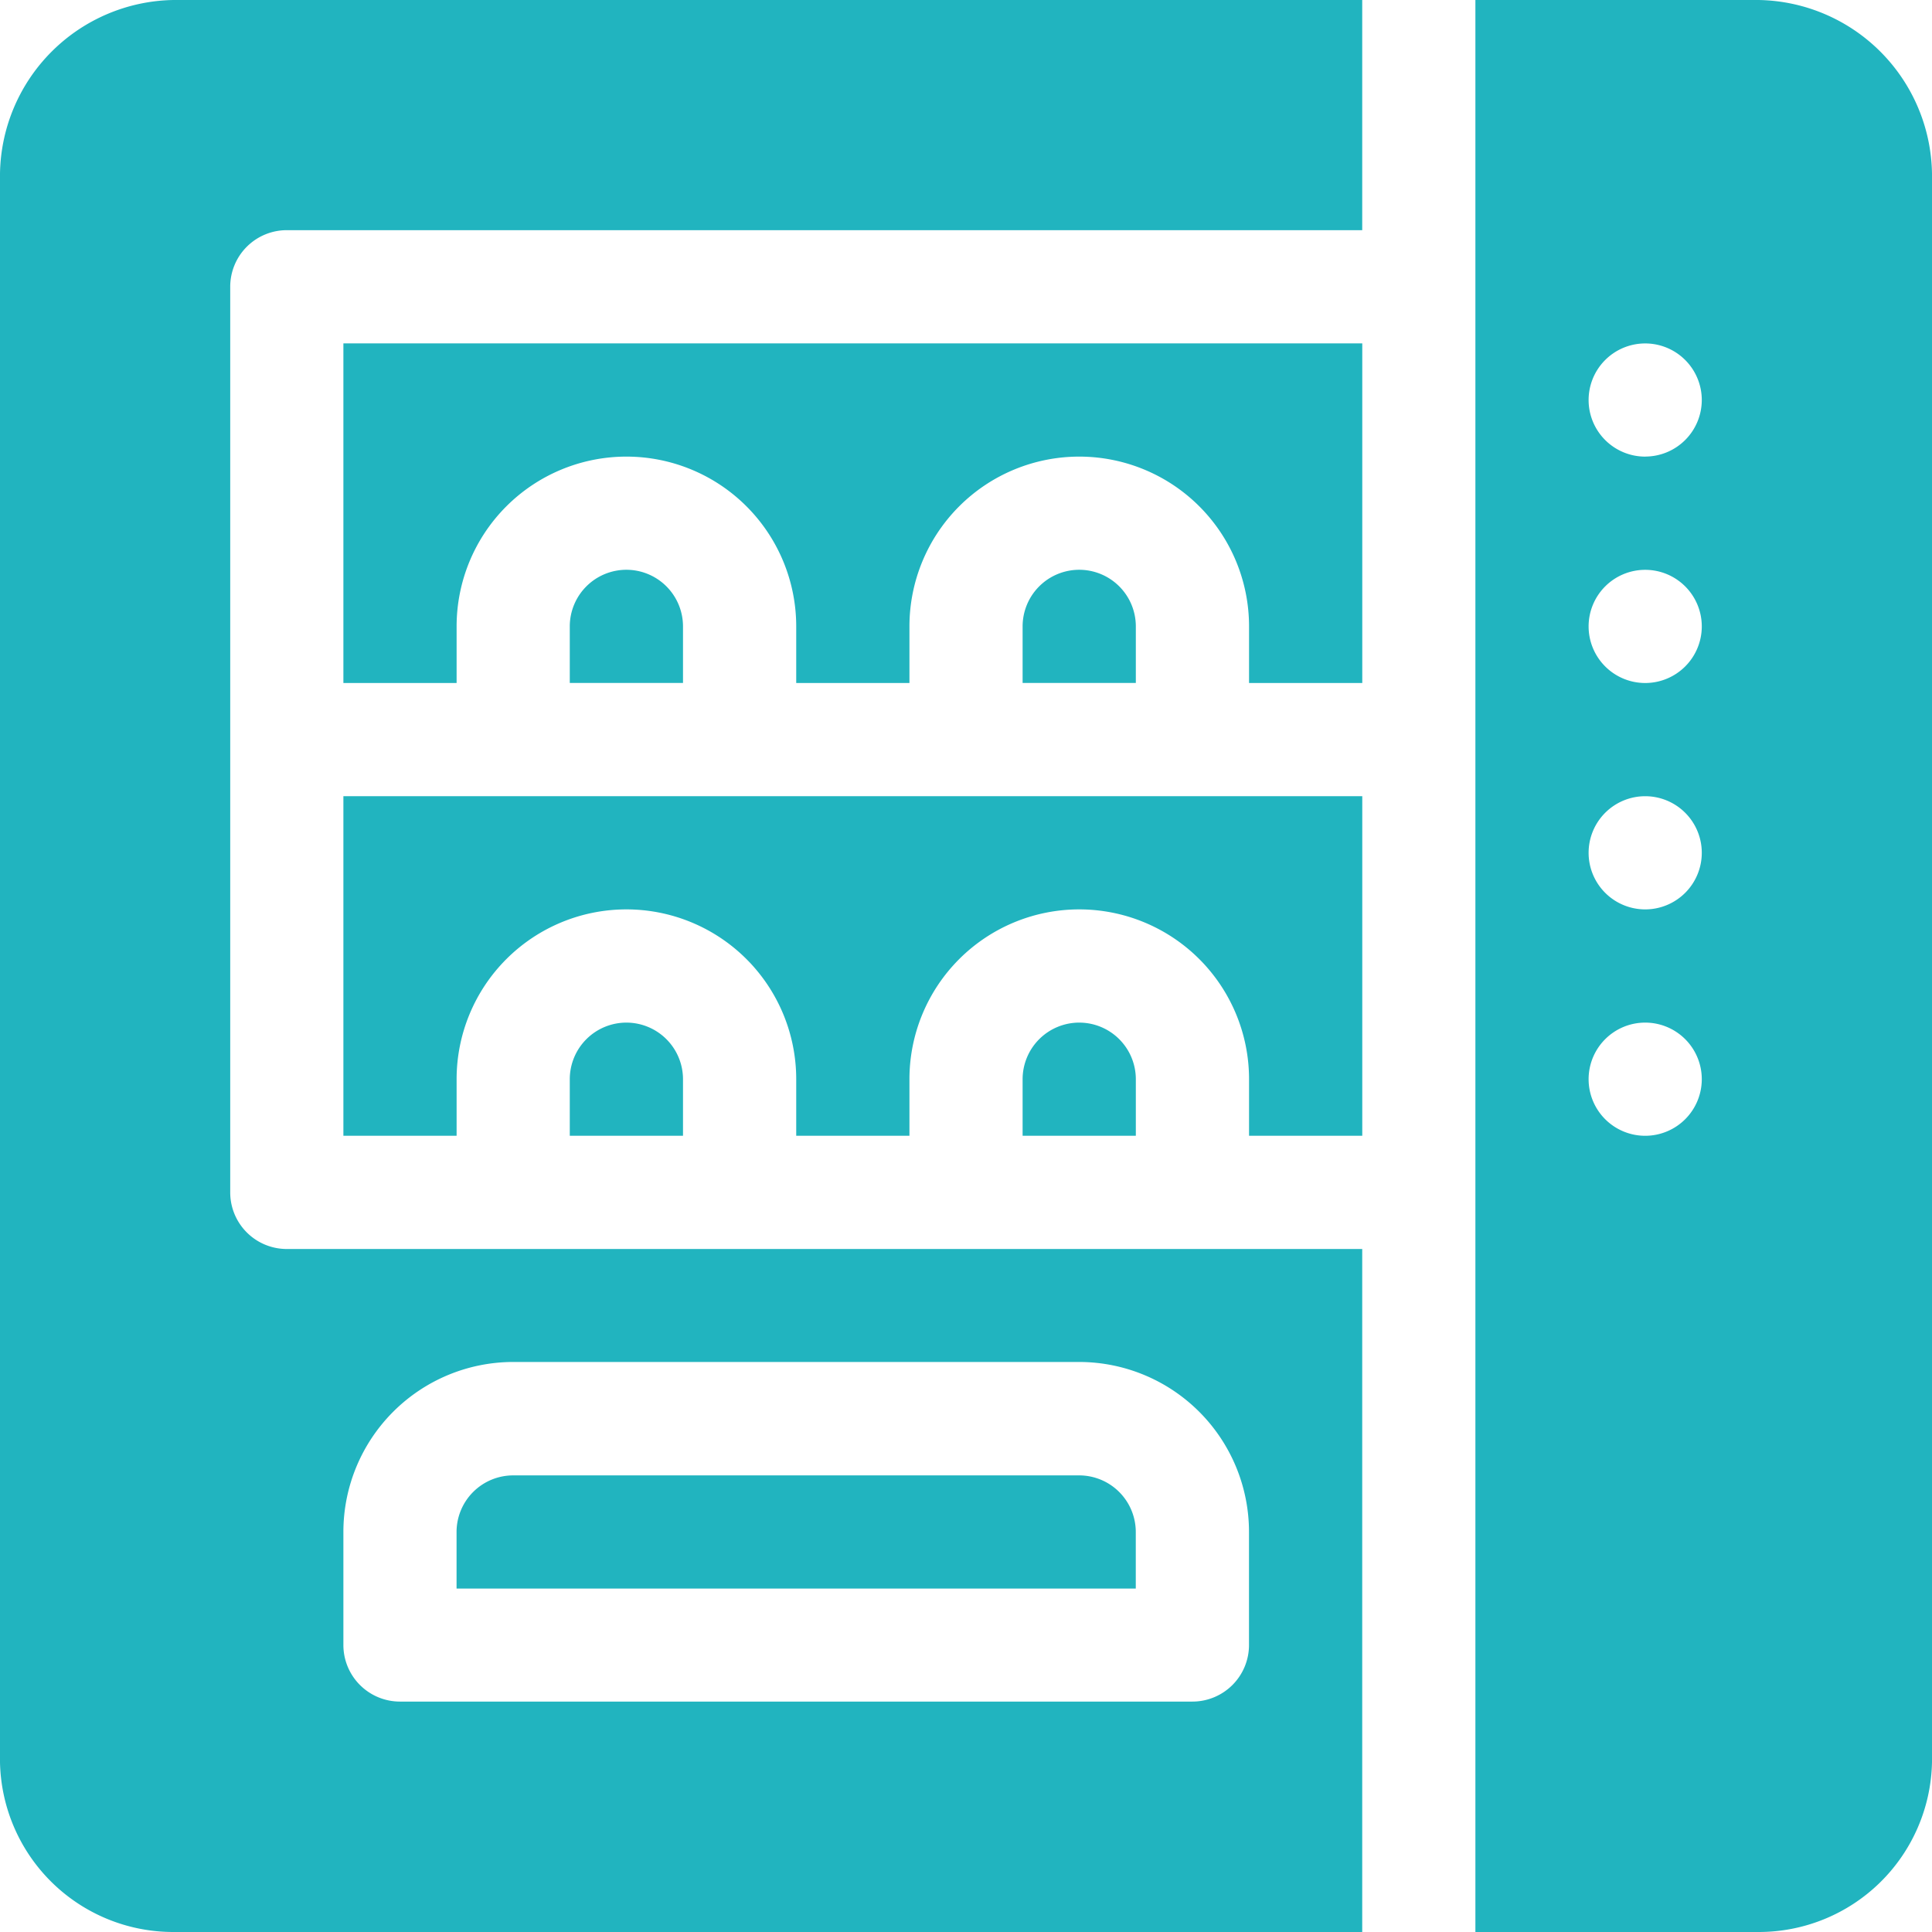 <svg xmlns="http://www.w3.org/2000/svg" width="38.343" height="38.343" viewBox="0 0 38.343 38.343"><defs><style>.a{fill:#21b4bf;}</style></defs><g transform="translate(6.815 6.815)"><path class="a" d="M91,91v6.74h2.247V96.617a3.37,3.37,0,0,1,6.74,0V97.74h2.247V96.617a3.37,3.37,0,0,1,6.74,0V97.74h2.247V91Z" transform="translate(-91 -91)"/></g><g transform="translate(20.295 11.308)"><path class="a" d="M272.123,151A1.124,1.124,0,0,0,271,152.123v1.123h2.247v-1.123A1.124,1.124,0,0,0,272.123,151Z" transform="translate(-271 -151)"/></g><g transform="translate(20.295 20.295)"><path class="a" d="M272.123,271A1.124,1.124,0,0,0,271,272.123v1.123h2.247v-1.123A1.124,1.124,0,0,0,272.123,271Z" transform="translate(-271 -271)"/></g><g transform="translate(9.061 29.281)"><path class="a" d="M133.357,391H122.123A1.124,1.124,0,0,0,121,392.123v1.123h13.48v-1.123A1.124,1.124,0,0,0,133.357,391Z" transform="translate(-121 -391)"/></g><g transform="translate(11.308 20.295)"><path class="a" d="M152.123,271A1.124,1.124,0,0,0,151,272.123v1.123h2.247v-1.123A1.124,1.124,0,0,0,152.123,271Z" transform="translate(-151 -271)"/></g><g transform="translate(6.815 15.801)"><path class="a" d="M91,211v6.74h2.247v-1.123a3.37,3.37,0,0,1,6.74,0v1.123h2.247v-1.123a3.37,3.37,0,0,1,6.74,0v1.123h2.247V211Z" transform="translate(-91 -211)"/></g><g transform="translate(11.308 11.308)"><path class="a" d="M152.123,151A1.124,1.124,0,0,0,151,152.123v1.123h2.247v-1.123A1.124,1.124,0,0,0,152.123,151Z" transform="translate(-151 -151)"/></g><path class="a" d="M5.692,4.568H27.035V0H3.445A3.5,3.5,0,0,0,0,3.445V34.973a3.439,3.439,0,0,0,3.445,3.37h23.59V24.788H5.692a1.123,1.123,0,0,1-1.123-1.123V5.692A1.123,1.123,0,0,1,5.692,4.568ZM6.815,30.4a3.374,3.374,0,0,1,3.37-3.37H21.418a3.374,3.374,0,0,1,3.37,3.37v2.247a1.123,1.123,0,0,1-1.123,1.123H7.938a1.123,1.123,0,0,1-1.123-1.123Z"/><g transform="translate(29.281)"><path class="a" d="M396.617,0H391V38.343h5.617a3.439,3.439,0,0,0,3.445-3.37V3.445A3.5,3.5,0,0,0,396.617,0ZM394.37,22.541a1.123,1.123,0,1,1,1.123-1.123A1.123,1.123,0,0,1,394.37,22.541Zm0-4.493a1.123,1.123,0,1,1,1.123-1.123A1.123,1.123,0,0,1,394.37,18.048Zm0-4.493a1.123,1.123,0,1,1,1.123-1.123A1.123,1.123,0,0,1,394.37,13.555Zm0-4.493a1.123,1.123,0,1,1,1.123-1.123A1.123,1.123,0,0,1,394.37,9.061Z" transform="translate(-391)"/></g></svg>